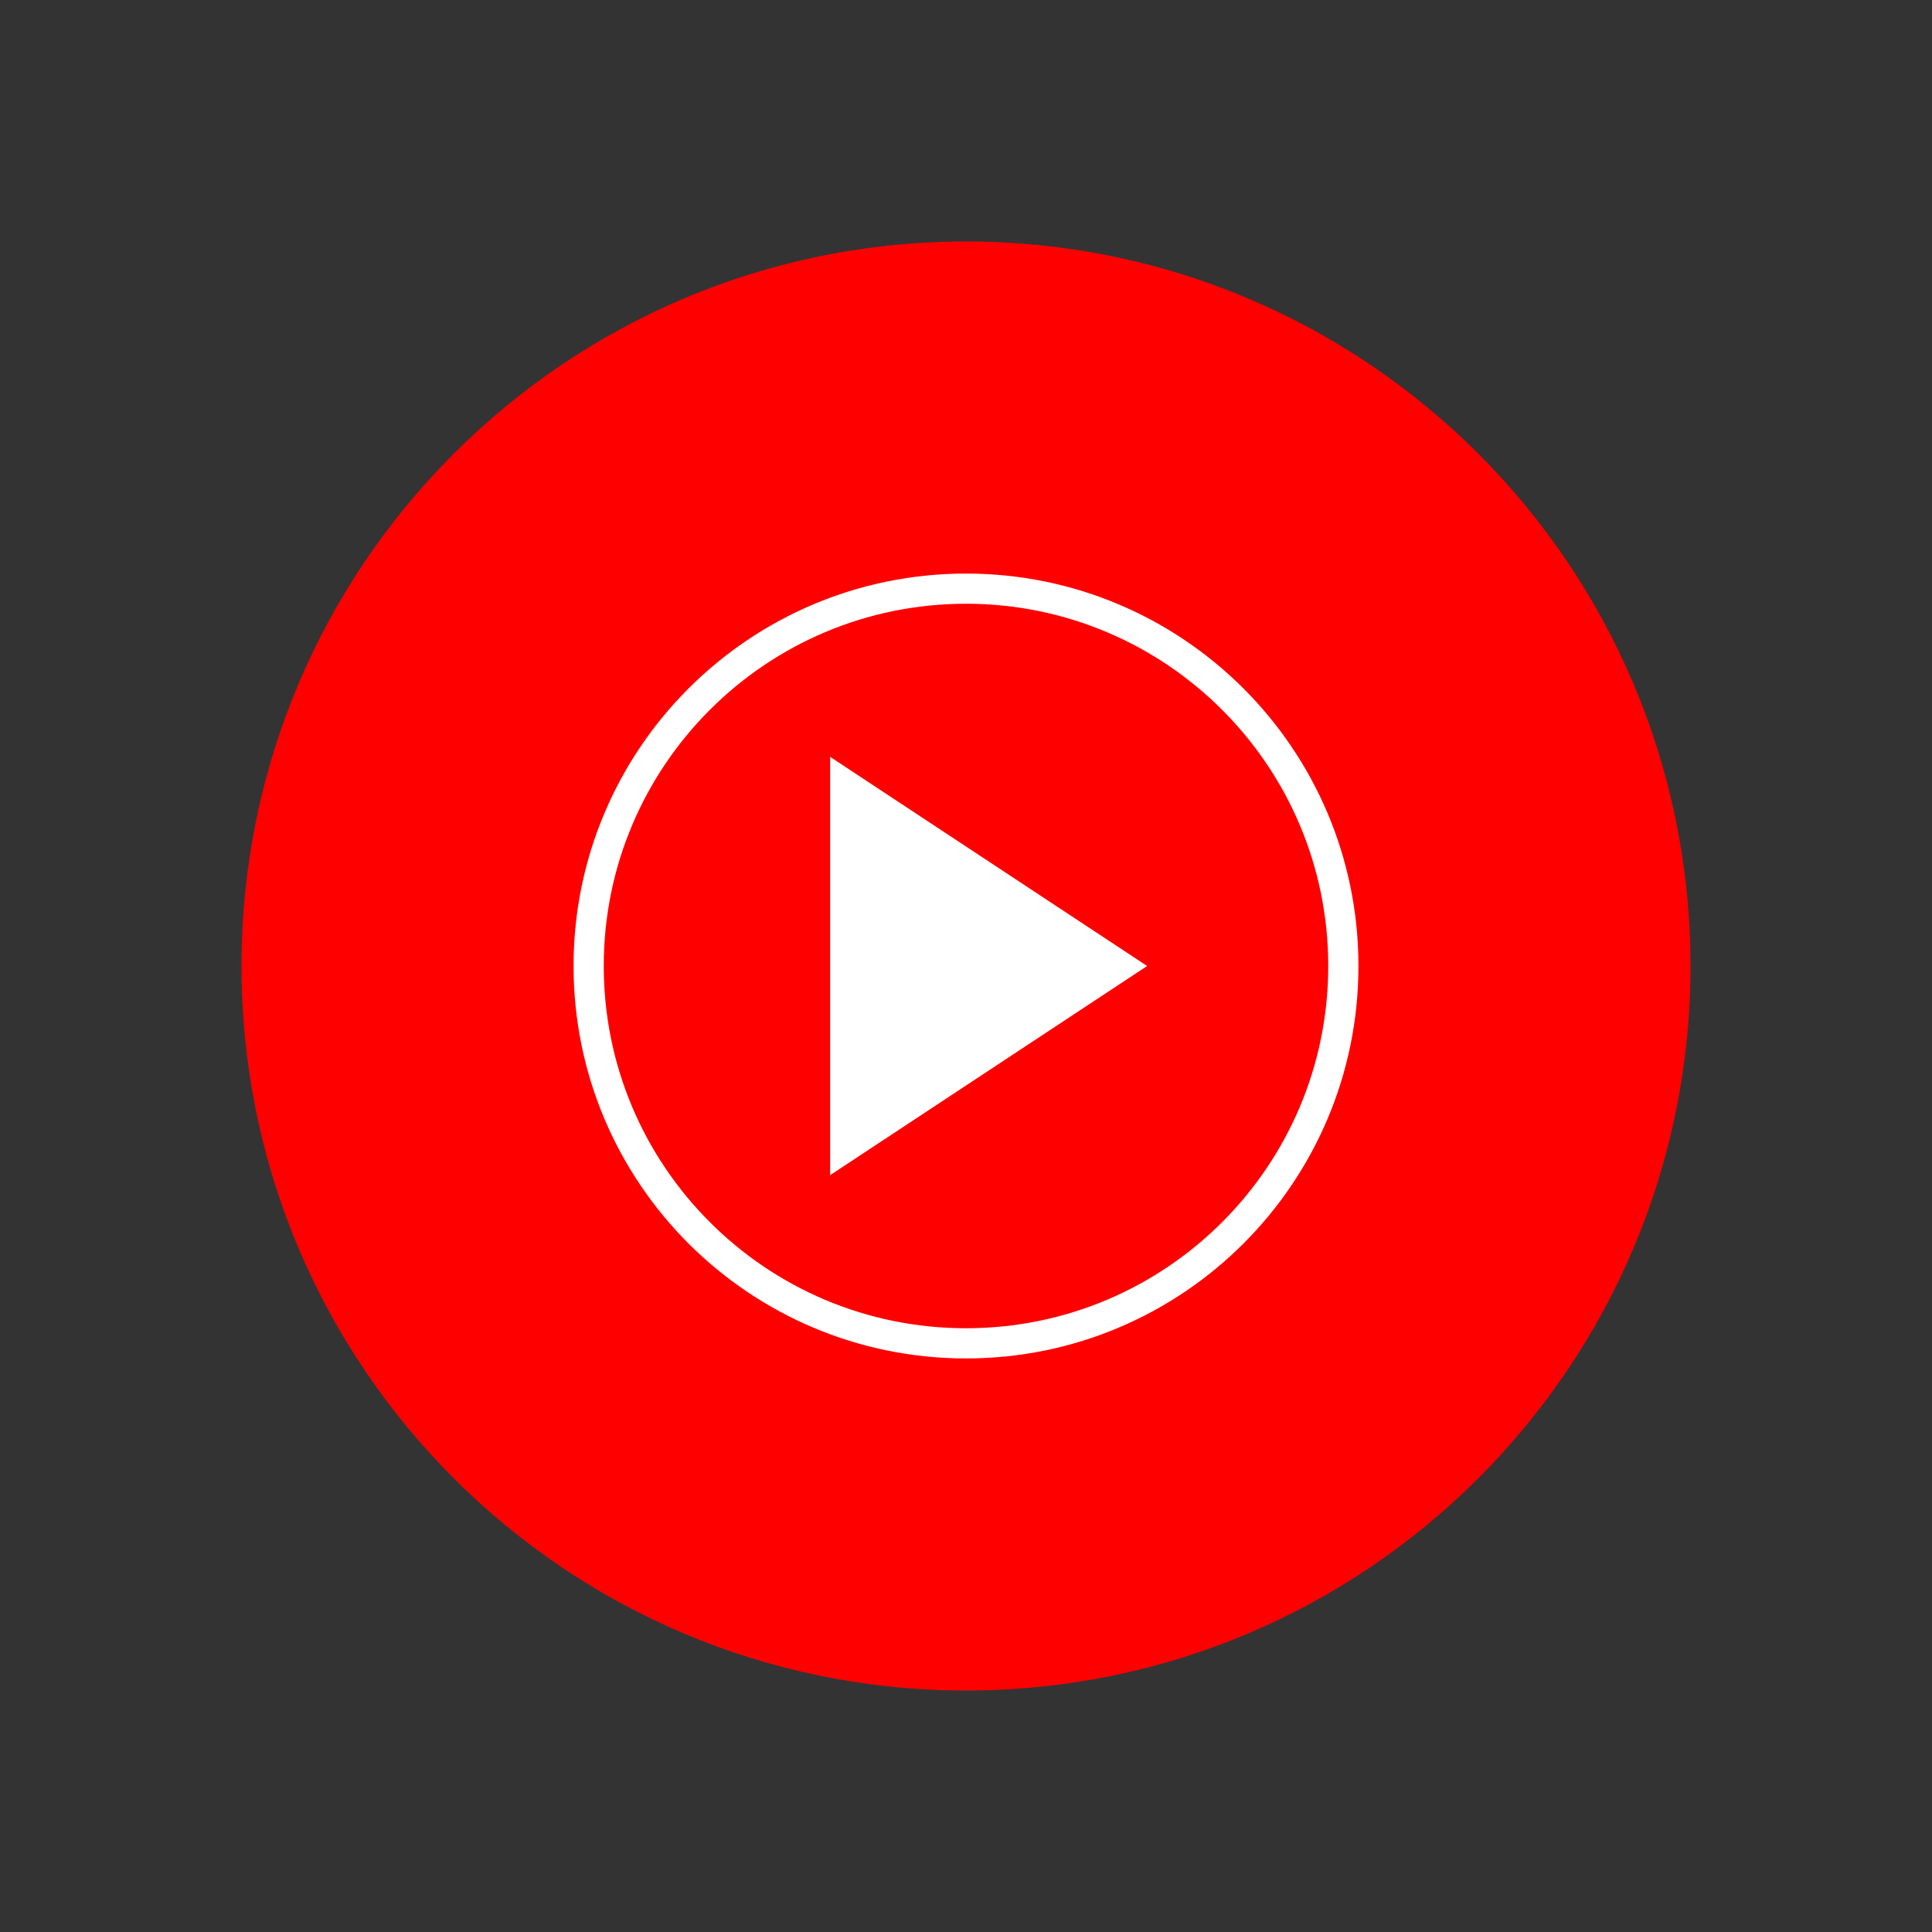 <svg viewBox="0 0 32 32" fill="none" xmlns="http://www.w3.org/2000/svg">
<rect x="0" y="0" width="32" height="32" fill="#333333" stroke="none"/>
<path d="M16 28C22.627 28 28 22.627 28 16C28 9.373 22.627 4 16 4C9.373 4 4 9.373 4 16C4 22.627 9.373 28 16 28Z" fill="#FF0000"/>
<path d="M16 22.25C19.452 22.25 22.25 19.452 22.25 16C22.25 12.548 19.452 9.75 16 9.75C12.548 9.75 9.75 12.548 9.75 16C9.75 19.452 12.548 22.25 16 22.25Z" stroke="white" stroke-width="0.5"/>
<path d="M19 16L13.75 19.464V12.536L19 16Z" fill="white"/>
</svg>
